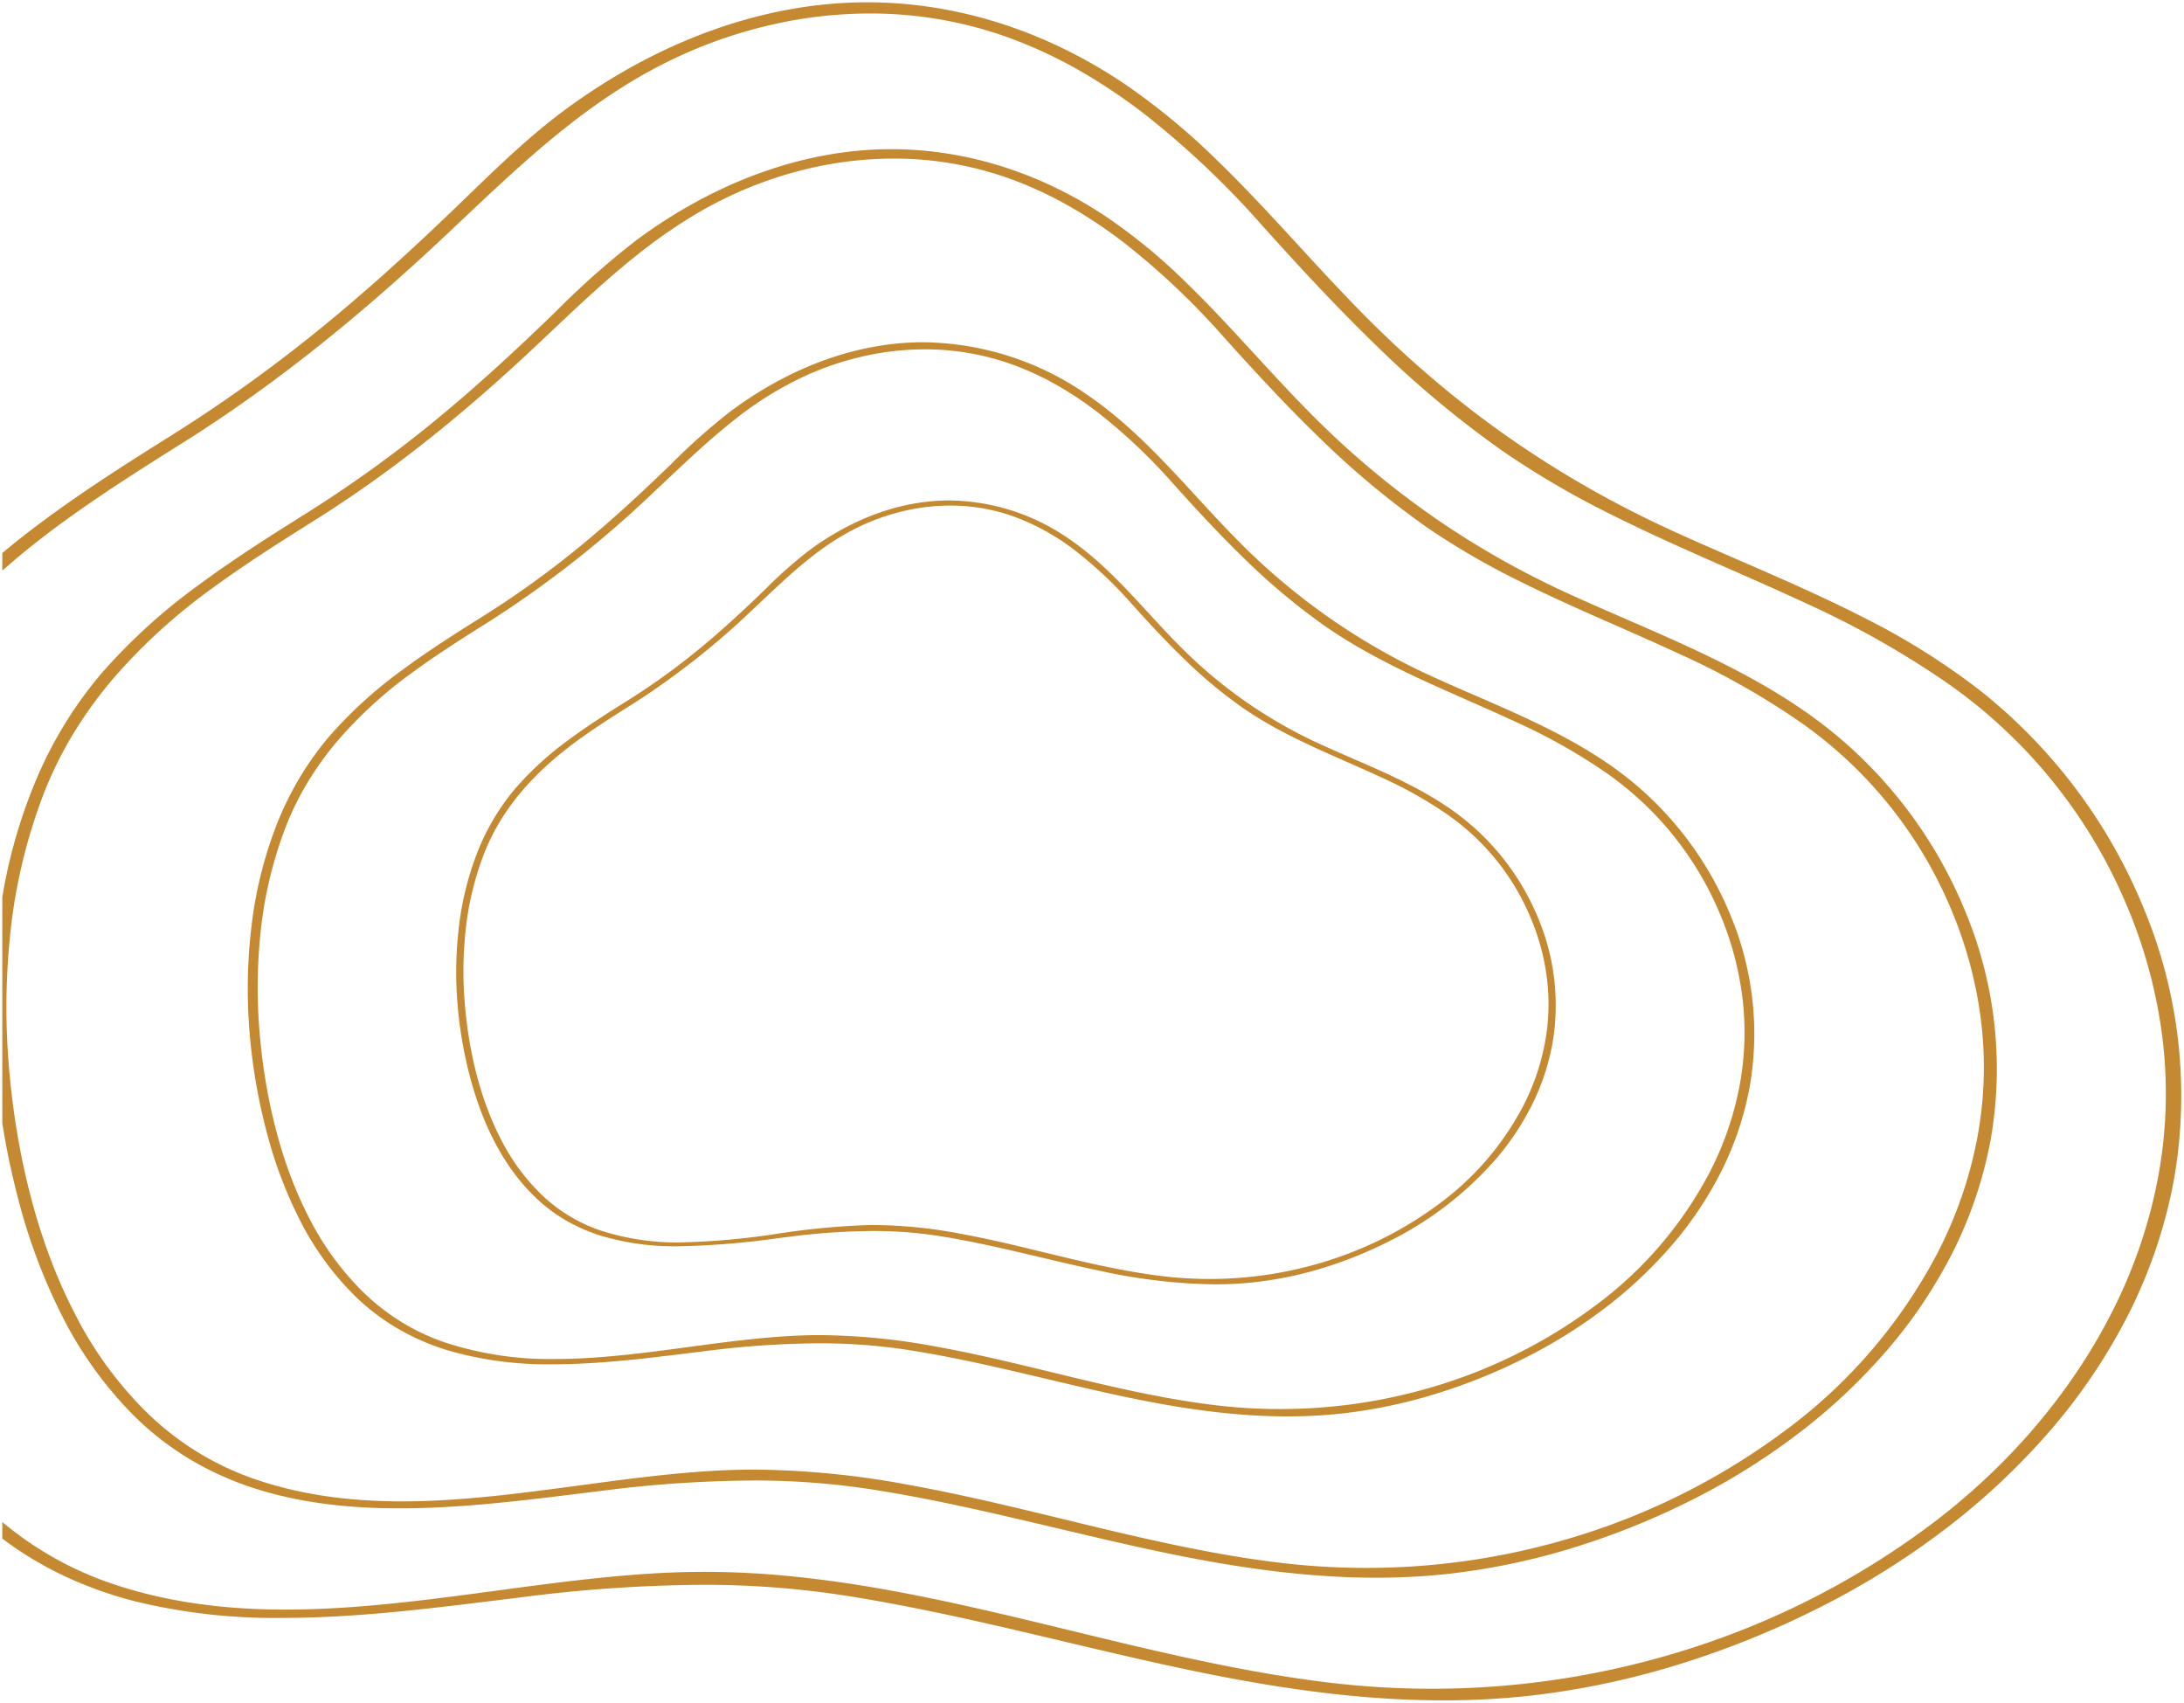 <svg xmlns="http://www.w3.org/2000/svg" width="474.092" height="369.528" viewBox="0 0 474.092 369.528"><path d="M729.849,368.528c-16.111,0-33.413-2.042-54.45-6.426-9.368-1.951-18.836-4.194-27.992-6.363-15.572-3.688-31.67-7.5-47.763-10a199.058,199.058,0,0,0-30.82-2.288,319.205,319.205,0,0,0-38.934,2.681c-1.815.221-3.733.458-5.424.667-15.258,1.885-31.036,3.835-46.659,3.835a127.807,127.807,0,0,1-31.978-3.6,86.649,86.649,0,0,1-14.95-5.294A76.41,76.41,0,0,1,417,333.412v-3.588a74.084,74.084,0,0,0,23.5,13.271c11.247,3.859,23.669,5.735,37.975,5.735,15.19,0,30.814-2.1,45.924-4.13,14.312-1.923,29.111-3.912,43.291-4.055.643-.006,1.207-.009,1.724-.009a192.134,192.134,0,0,1,20.144,1.1c6.289.658,12.811,1.6,19.937,2.892,13.239,2.393,26.6,5.637,39.526,8.774,18.354,4.455,37.332,9.062,56.254,11.305a186.992,186.992,0,0,0,21.942,1.3,183.93,183.93,0,0,0,56.55-8.852,176.719,176.719,0,0,0,51.111-26.205c17.153-12.714,30.981-28.8,39.989-46.51a109.063,109.063,0,0,0,9.973-28.766,99.115,99.115,0,0,0,1.057-31.037,107.914,107.914,0,0,0-8.1-29.488,111.287,111.287,0,0,0-40.475-48.682A198.587,198.587,0,0,0,808.025,130.2c-5.355-2.486-10.855-4.908-16.174-7.251l-.01,0c-8.324-3.666-16.93-7.456-25.186-11.58A191.219,191.219,0,0,1,742.72,97.408a222.737,222.737,0,0,1-27.487-22.934c-8.97-8.664-17.515-17.993-24.69-25.976A193.2,193.2,0,0,0,664.9,24.221a122.912,122.912,0,0,0-14.664-9.747,98.881,98.881,0,0,0-16.1-7.274,88.166,88.166,0,0,0-28.81-4.77,95.92,95.92,0,0,0-20.313,2.208,102.87,102.87,0,0,0-19.585,6.389,105.619,105.619,0,0,0-13.638,7.265,138.053,138.053,0,0,0-12.34,8.767c-7.9,6.246-15.11,13.047-22.741,20.248-1.61,1.519-3.275,3.091-4.933,4.642C492.9,69.6,474.95,83.737,456.881,95.155c-8.44,5.3-18.005,11.3-27.027,17.886-4.614,3.366-8.938,6.837-12.854,10.314v-3.832c11.879-9.944,25.478-18.479,37.476-26.01a324.422,324.422,0,0,0,30.13-21.538c9.374-7.551,18.876-15.989,29.9-26.555,1.239-1.187,2.492-2.4,3.7-3.568l.032-.031c6.52-6.3,13.26-12.816,20.726-18.347C557.019,10.1,576.954,2.106,596.619.359,599.3.121,602.033,0,604.732,0c19.324,0,38.617,6.1,55.793,17.649a147.12,147.12,0,0,1,20.029,16.5c6.205,5.991,12.161,12.464,17.92,18.724,4.791,5.207,9.742,10.589,14.824,15.681,4.9,4.911,10,9.6,15.146,13.926,5.173,4.35,10.576,8.49,16.058,12.3s11.252,7.445,17.119,10.773,12.027,6.464,18.329,9.334c4.651,2.118,9.455,4.206,14.1,6.224l0,0c9.006,3.914,18.316,7.96,27.17,12.5a152.674,152.674,0,0,1,25.2,15.821,116.636,116.636,0,0,1,35.41,47.161A105.574,105.574,0,0,1,888.5,255a108.231,108.231,0,0,1-9.908,29.62,125.3,125.3,0,0,1-17.286,25.642,151.336,151.336,0,0,1-22.8,21.283,173.494,173.494,0,0,1-26.443,16.541,197.651,197.651,0,0,1-30.753,12.52,176.164,176.164,0,0,1-32.462,6.888A170.674,170.674,0,0,1,729.849,368.528Zm-14.616-26.62c-13.55,0-28.106-1.718-45.809-5.405-7.882-1.642-15.847-3.529-23.551-5.353-13.1-3.1-26.642-6.311-40.18-8.411a167.5,167.5,0,0,0-25.931-1.925,268.557,268.557,0,0,0-32.752,2.254c-1.541.188-3.146.386-4.562.561-12.837,1.586-26.111,3.226-39.254,3.226-11.727,0-21.722-1.327-30.555-4.058a68.65,68.65,0,0,1-14.027-6.071,64.048,64.048,0,0,1-12.719-9.654,84.513,84.513,0,0,1-15.78-21.726,124.6,124.6,0,0,1-9.541-25.193,167.407,167.407,0,0,1-3.572-16.9V194.221a113.464,113.464,0,0,1,7.472-25.782,88.975,88.975,0,0,1,14.077-22.82A126.836,126.836,0,0,1,459.7,126.406c7.886-5.836,16.374-11.162,23.863-15.862a273.26,273.26,0,0,0,25.348-18.12c7.878-6.347,15.872-13.445,25.158-22.339,1.047-1,2.1-2.022,3.121-3.008A179.034,179.034,0,0,1,554.648,51.62c15.185-11.251,31.956-17.975,48.5-19.445,2.258-.2,4.553-.3,6.823-.3,16.259,0,32.491,5.135,46.939,14.849A123.793,123.793,0,0,1,673.757,60.6c5.219,5.039,10.229,10.484,15.073,15.749,4.032,4.382,8.2,8.911,12.477,13.2a190.225,190.225,0,0,0,26.251,22.067c4.621,3.215,9.467,6.264,14.4,9.063s10.118,5.438,15.419,7.852c3.916,1.783,7.953,3.537,11.858,5.234,15.2,6.6,30.909,13.431,44.069,23.832a97.131,97.131,0,0,1,17.465,17.952A98.11,98.11,0,0,1,843.1,197.267a88.82,88.82,0,0,1,5.6,49.132,91.044,91.044,0,0,1-8.335,24.919,105.4,105.4,0,0,1-14.542,21.572,127.311,127.311,0,0,1-19.179,17.9A145.957,145.957,0,0,1,784.4,324.709a166.2,166.2,0,0,1-25.872,10.534,148.192,148.192,0,0,1-27.31,5.795A143.6,143.6,0,0,1,715.233,341.908ZM580.252,318.443a189.327,189.327,0,0,1,33.723,3.356c11.139,2.014,22.383,4.743,33.256,7.382,15.44,3.747,31.406,7.623,47.323,9.51a157.377,157.377,0,0,0,18.459,1.091,154.732,154.732,0,0,0,47.576-7.447,148.668,148.668,0,0,0,43-22.046,113.262,113.262,0,0,0,33.642-39.128,91.758,91.758,0,0,0,8.391-24.2,83.39,83.39,0,0,0,.89-26.111,90.8,90.8,0,0,0-6.815-24.807,93.577,93.577,0,0,0-34.05-40.955A167.078,167.078,0,0,0,781,141.4c-4.513-2.1-9.149-4.137-13.632-6.112-7-3.083-14.237-6.271-21.182-9.739a160.838,160.838,0,0,1-20.128-11.733,187.423,187.423,0,0,1-23.124-19.295c-7.542-7.285-14.733-15.135-20.772-21.852A162.517,162.517,0,0,0,660.59,52.25a103.443,103.443,0,0,0-12.336-8.2,83.22,83.22,0,0,0-13.548-6.121,74.187,74.187,0,0,0-24.236-4.012,80.7,80.7,0,0,0-17.089,1.858A86.537,86.537,0,0,0,576.9,41.15a88.843,88.843,0,0,0-11.471,6.11,116.142,116.142,0,0,0-10.379,7.373c-6.648,5.253-12.709,10.973-19.127,17.028l-.03.028c-1.35,1.274-2.746,2.59-4.131,3.887-15.866,14.85-30.97,26.74-46.176,36.35-8.564,5.373-15.676,9.892-22.738,15.044a124.818,124.818,0,0,0-21.612,19.621,92.858,92.858,0,0,0-8.542,11.682,83.7,83.7,0,0,0-6.583,13.169,119.043,119.043,0,0,0-7.343,30.311,153.5,153.5,0,0,0-.153,31.24c1.281,13.7,4.813,33.862,14.369,52.069A81.731,81.731,0,0,0,448.838,306.5a62.8,62.8,0,0,0,22.968,14.015c9.462,3.247,19.913,4.826,31.949,4.826,12.779,0,25.924-1.767,38.636-3.475,12.039-1.618,24.487-3.291,36.416-3.412C579.33,318.445,579.8,318.443,580.252,318.443ZM696.008,306.9c-10.189,0-21.133-1.292-34.442-4.065-5.923-1.234-11.911-2.652-17.7-4.024h0c-9.849-2.333-20.031-4.745-30.211-6.324a125.9,125.9,0,0,0-19.5-1.448,202,202,0,0,0-24.628,1.7q-1.7.207-3.429.422c-9.652,1.193-19.632,2.426-29.514,2.426a77.265,77.265,0,0,1-22.975-3.051,51.623,51.623,0,0,1-10.547-4.565,48.155,48.155,0,0,1-9.564-7.259,63.527,63.527,0,0,1-11.866-16.336,93.634,93.634,0,0,1-7.173-18.943,124.457,124.457,0,0,1-3.806-22.164,114.256,114.256,0,0,1,.406-22.473,89.516,89.516,0,0,1,5.39-22.032,67.711,67.711,0,0,1,11.526-19.45,95.413,95.413,0,0,1,15.907-14.445c5.925-4.385,12.309-8.392,17.941-11.927a205.031,205.031,0,0,0,19.06-13.626c5.922-4.77,11.932-10.107,18.916-16.8.794-.76,1.6-1.535,2.372-2.285a134.293,134.293,0,0,1,13.1-11.6c11.416-8.461,24.026-13.517,36.466-14.621,1.7-.151,3.426-.227,5.134-.227a63.3,63.3,0,0,1,35.29,11.165c9.192,6.179,16.724,14.365,24.007,22.28,3.028,3.292,6.159,6.694,9.375,9.917A141.32,141.32,0,0,0,727.7,146.459c2.939,1.339,5.975,2.658,8.911,3.933l.01,0c11.424,4.964,23.236,10.1,33.131,17.917a73.786,73.786,0,0,1,22.4,29.833,66.793,66.793,0,0,1,4.214,36.943,68.457,68.457,0,0,1-6.267,18.736,79.26,79.26,0,0,1-10.935,16.22,95.719,95.719,0,0,1-14.421,13.462,109.734,109.734,0,0,1-16.726,10.463,124.971,124.971,0,0,1-19.453,7.92,111.445,111.445,0,0,1-20.535,4.357A107.769,107.769,0,0,1,696.008,306.9ZM594.523,289.26a142.368,142.368,0,0,1,25.358,2.524c8.374,1.514,16.828,3.566,25,5.55,11.61,2.818,23.611,5.731,35.576,7.151a118.317,118.317,0,0,0,13.878.82,116.351,116.351,0,0,0,35.773-5.6,111.8,111.8,0,0,0,32.333-16.577,85.149,85.149,0,0,0,25.3-29.42,68.994,68.994,0,0,0,6.308-18.2,62.7,62.7,0,0,0,.669-19.633,68.273,68.273,0,0,0-5.124-18.653,70.391,70.391,0,0,0-25.6-30.794,125.6,125.6,0,0,0-18.53-10.289c-3.395-1.576-6.881-3.112-10.252-4.6-10.525-4.635-21.407-9.429-31.058-16.144a140.968,140.968,0,0,1-17.387-14.508c-5.674-5.481-11.08-11.381-15.619-16.431a122.211,122.211,0,0,0-16.221-15.357,77.776,77.776,0,0,0-9.276-6.166,62.574,62.574,0,0,0-10.188-4.6,55.786,55.786,0,0,0-18.222-3.016,60.677,60.677,0,0,0-12.85,1.4A65.055,65.055,0,0,0,592,80.762,74.618,74.618,0,0,0,575.571,90.9c-5,3.949-9.555,8.25-14.38,12.8l-.011.01c-1.019.962-2.073,1.956-3.119,2.935a233.433,233.433,0,0,1-34.72,27.33c-6.436,4.039-11.781,7.436-17.1,11.314a93.8,93.8,0,0,0-16.251,14.751,69.8,69.8,0,0,0-6.423,8.784,62.922,62.922,0,0,0-4.95,9.9,89.527,89.527,0,0,0-5.52,22.792,115.474,115.474,0,0,0-.116,23.489c.963,10.3,3.618,25.461,10.8,39.151a61.459,61.459,0,0,0,11.917,16.117,47.218,47.218,0,0,0,17.269,10.538A73.135,73.135,0,0,0,537,294.443c9.609,0,19.492-1.328,29.051-2.613,9.053-1.216,18.414-2.474,27.383-2.565C593.8,289.262,594.158,289.26,594.523,289.26Zm85.748-11.021a122.267,122.267,0,0,1-25.14-2.966c-4.32-.9-8.687-1.935-12.91-2.935h-.006c-7.19-1.7-14.624-3.464-22.055-4.617a91.924,91.924,0,0,0-14.23-1.056,147.346,147.346,0,0,0-17.971,1.237q-1.217.148-2.452.3l-.045.006a176.907,176.907,0,0,1-21.548,1.772,56.376,56.376,0,0,1-16.766-2.227,37.671,37.671,0,0,1-7.7-3.332,35.145,35.145,0,0,1-6.979-5.3c-6.316-6.169-10.991-14.831-13.9-25.747A90.834,90.834,0,0,1,515.8,217.2a83.373,83.373,0,0,1,.3-16.4,65.333,65.333,0,0,1,3.933-16.079,49.4,49.4,0,0,1,8.41-14.194,69.593,69.593,0,0,1,11.61-10.544c4.32-3.2,8.982-6.123,13.1-8.7a150.02,150.02,0,0,0,13.908-9.942c4.332-3.491,8.719-7.386,13.806-12.259.6-.572,1.223-1.177,1.725-1.662a98.185,98.185,0,0,1,9.567-8.471c8.331-6.174,17.534-9.864,26.613-10.669,1.24-.11,2.5-.166,3.75-.166a46.188,46.188,0,0,1,25.753,8.148c6.71,4.51,12.206,10.483,17.521,16.26,2.211,2.4,4.5,4.887,6.843,7.238a103.108,103.108,0,0,0,30.77,21.391c2.144.976,4.358,1.938,6.5,2.869,8.343,3.625,16.966,7.373,24.19,13.082a53.3,53.3,0,0,1,9.584,9.851,53.838,53.838,0,0,1,6.763,11.921,48.739,48.739,0,0,1,3.076,26.961,49.97,49.97,0,0,1-4.574,13.675,57.851,57.851,0,0,1-7.981,11.838A75.234,75.234,0,0,1,718.224,268.8a91.258,91.258,0,0,1-14.2,5.779,81.358,81.358,0,0,1-14.986,3.18A78.921,78.921,0,0,1,680.271,278.239ZM606.2,265.362a103.875,103.875,0,0,1,18.5,1.841c6.112,1.1,12.281,2.6,18.248,4.051,8.471,2.056,17.231,4.182,25.964,5.218a86.356,86.356,0,0,0,10.128.6,84.921,84.921,0,0,0,26.108-4.087,81.585,81.585,0,0,0,23.6-12.1,62.156,62.156,0,0,0,18.461-21.472,50.353,50.353,0,0,0,4.6-13.28,45.753,45.753,0,0,0,.488-14.328,49.8,49.8,0,0,0-3.739-13.613,51.37,51.37,0,0,0-18.685-22.475,91.623,91.623,0,0,0-13.523-7.508c-2.477-1.15-5.021-2.271-7.482-3.355-7.684-3.384-15.625-6.882-22.667-11.782a102.862,102.862,0,0,1-12.69-10.588c-4.143-4-8.087-8.307-11.4-11.992a89.146,89.146,0,0,0-11.838-11.208,49.8,49.8,0,0,0-14.2-7.858,40.7,40.7,0,0,0-13.3-2.2,44.278,44.278,0,0,0-9.377,1.019,47.487,47.487,0,0,0-9.041,2.95c-8.892,3.917-15.5,10.148-22.486,16.744l-.009.008c-.743.7-1.511,1.426-2.274,2.14a170.259,170.259,0,0,1-25.339,19.946c-3.9,2.446-8.311,5.217-12.476,8.256-9.971,7.276-16.566,15.258-20.161,24.4a65.34,65.34,0,0,0-4.029,16.634,84.218,84.218,0,0,0-.084,17.142c.7,7.52,2.641,18.581,7.885,28.573a44.857,44.857,0,0,0,8.7,11.762,34.466,34.466,0,0,0,12.6,7.692,53.374,53.374,0,0,0,17.531,2.648,161.389,161.389,0,0,0,21.2-1.907,165.487,165.487,0,0,1,19.984-1.872C605.65,265.363,605.911,265.362,606.2,265.362Z" transform="translate(-416.5 0.5)" fill="#c48931" stroke="rgba(0,0,0,0)" stroke-miterlimit="10" stroke-width="1"/></svg>